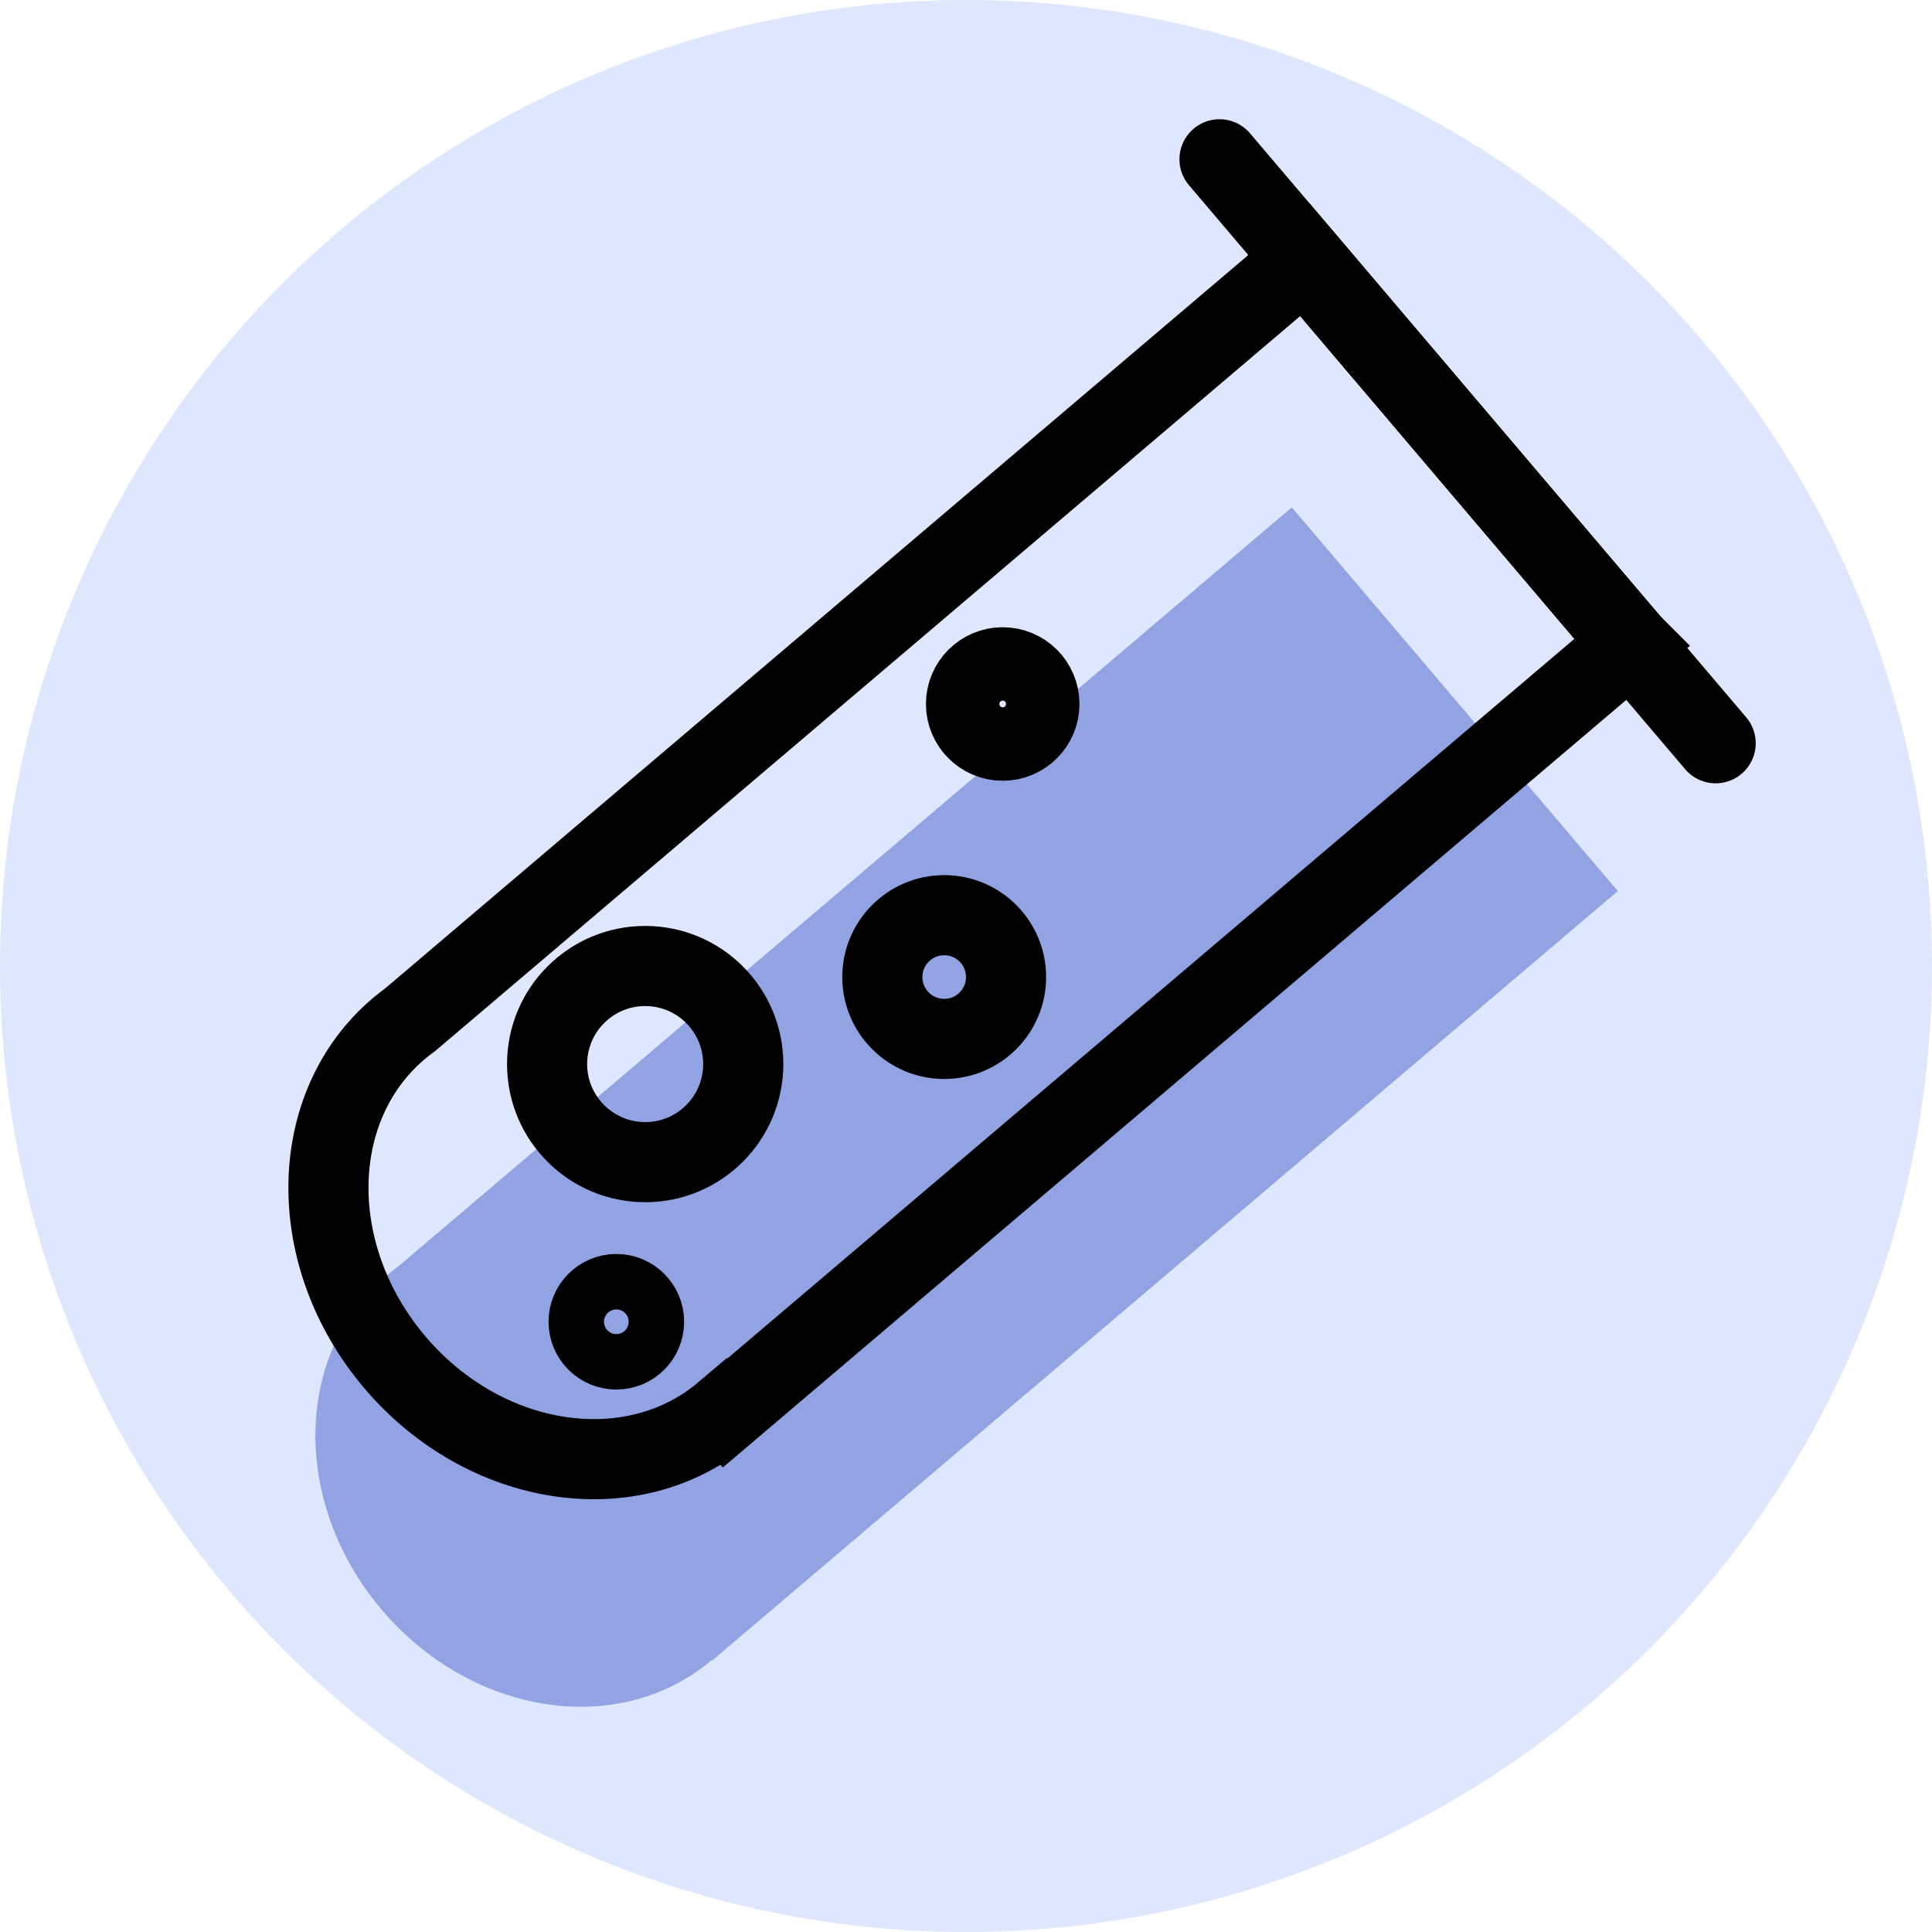 <?xml version="1.0" encoding="UTF-8"?><svg id="Layer_2" xmlns="http://www.w3.org/2000/svg" width="120.56" height="120.56" viewBox="0 0 120.56 120.56"><defs><style>.cls-1{fill:#91a3e2;}.cls-2{fill:#dfe7ff;}.cls-3,.cls-4{fill:none;stroke:#000;stroke-miterlimit:10;stroke-width:5px;}.cls-4{stroke-linecap:round;}</style></defs><g id="testtube_background"><g id="testtube_circle"><circle class="cls-2" cx="60.28" cy="60.28" r="60.28"/></g><path class="cls-1" d="M100.96,55.6l-56.52,48.02-.03-.03c-5.75,4.89-14.97,3.48-20.58-3.13-5.62-6.61-5.52-15.93,.24-20.82,.24-.2,.48-.39,.73-.57L80.61,31.66l20.34,23.94Z"/></g><g id="testtube_outline"><g><circle class="cls-4" cx="38.46" cy="82.48" r="1.73"/><circle class="cls-4" cx="62.57" cy="43.93" r="2.29"/><circle class="cls-4" cx="58.92" cy="60.97" r="3.86"/><circle class="cls-4" cx="40.26" cy="66.4" r="6.12"/><line class="cls-4" x1="76.1" y1="9.94" x2="107.06" y2="46.38"/><path class="cls-3" d="M101.77,40.15l-56.52,48.02-.03-.03c-5.75,4.89-14.97,3.48-20.58-3.13s-5.52-15.93,.24-20.82c.24-.2,.48-.39,.73-.57L81.42,16.2l20.34,23.94Z"/></g></g></svg>